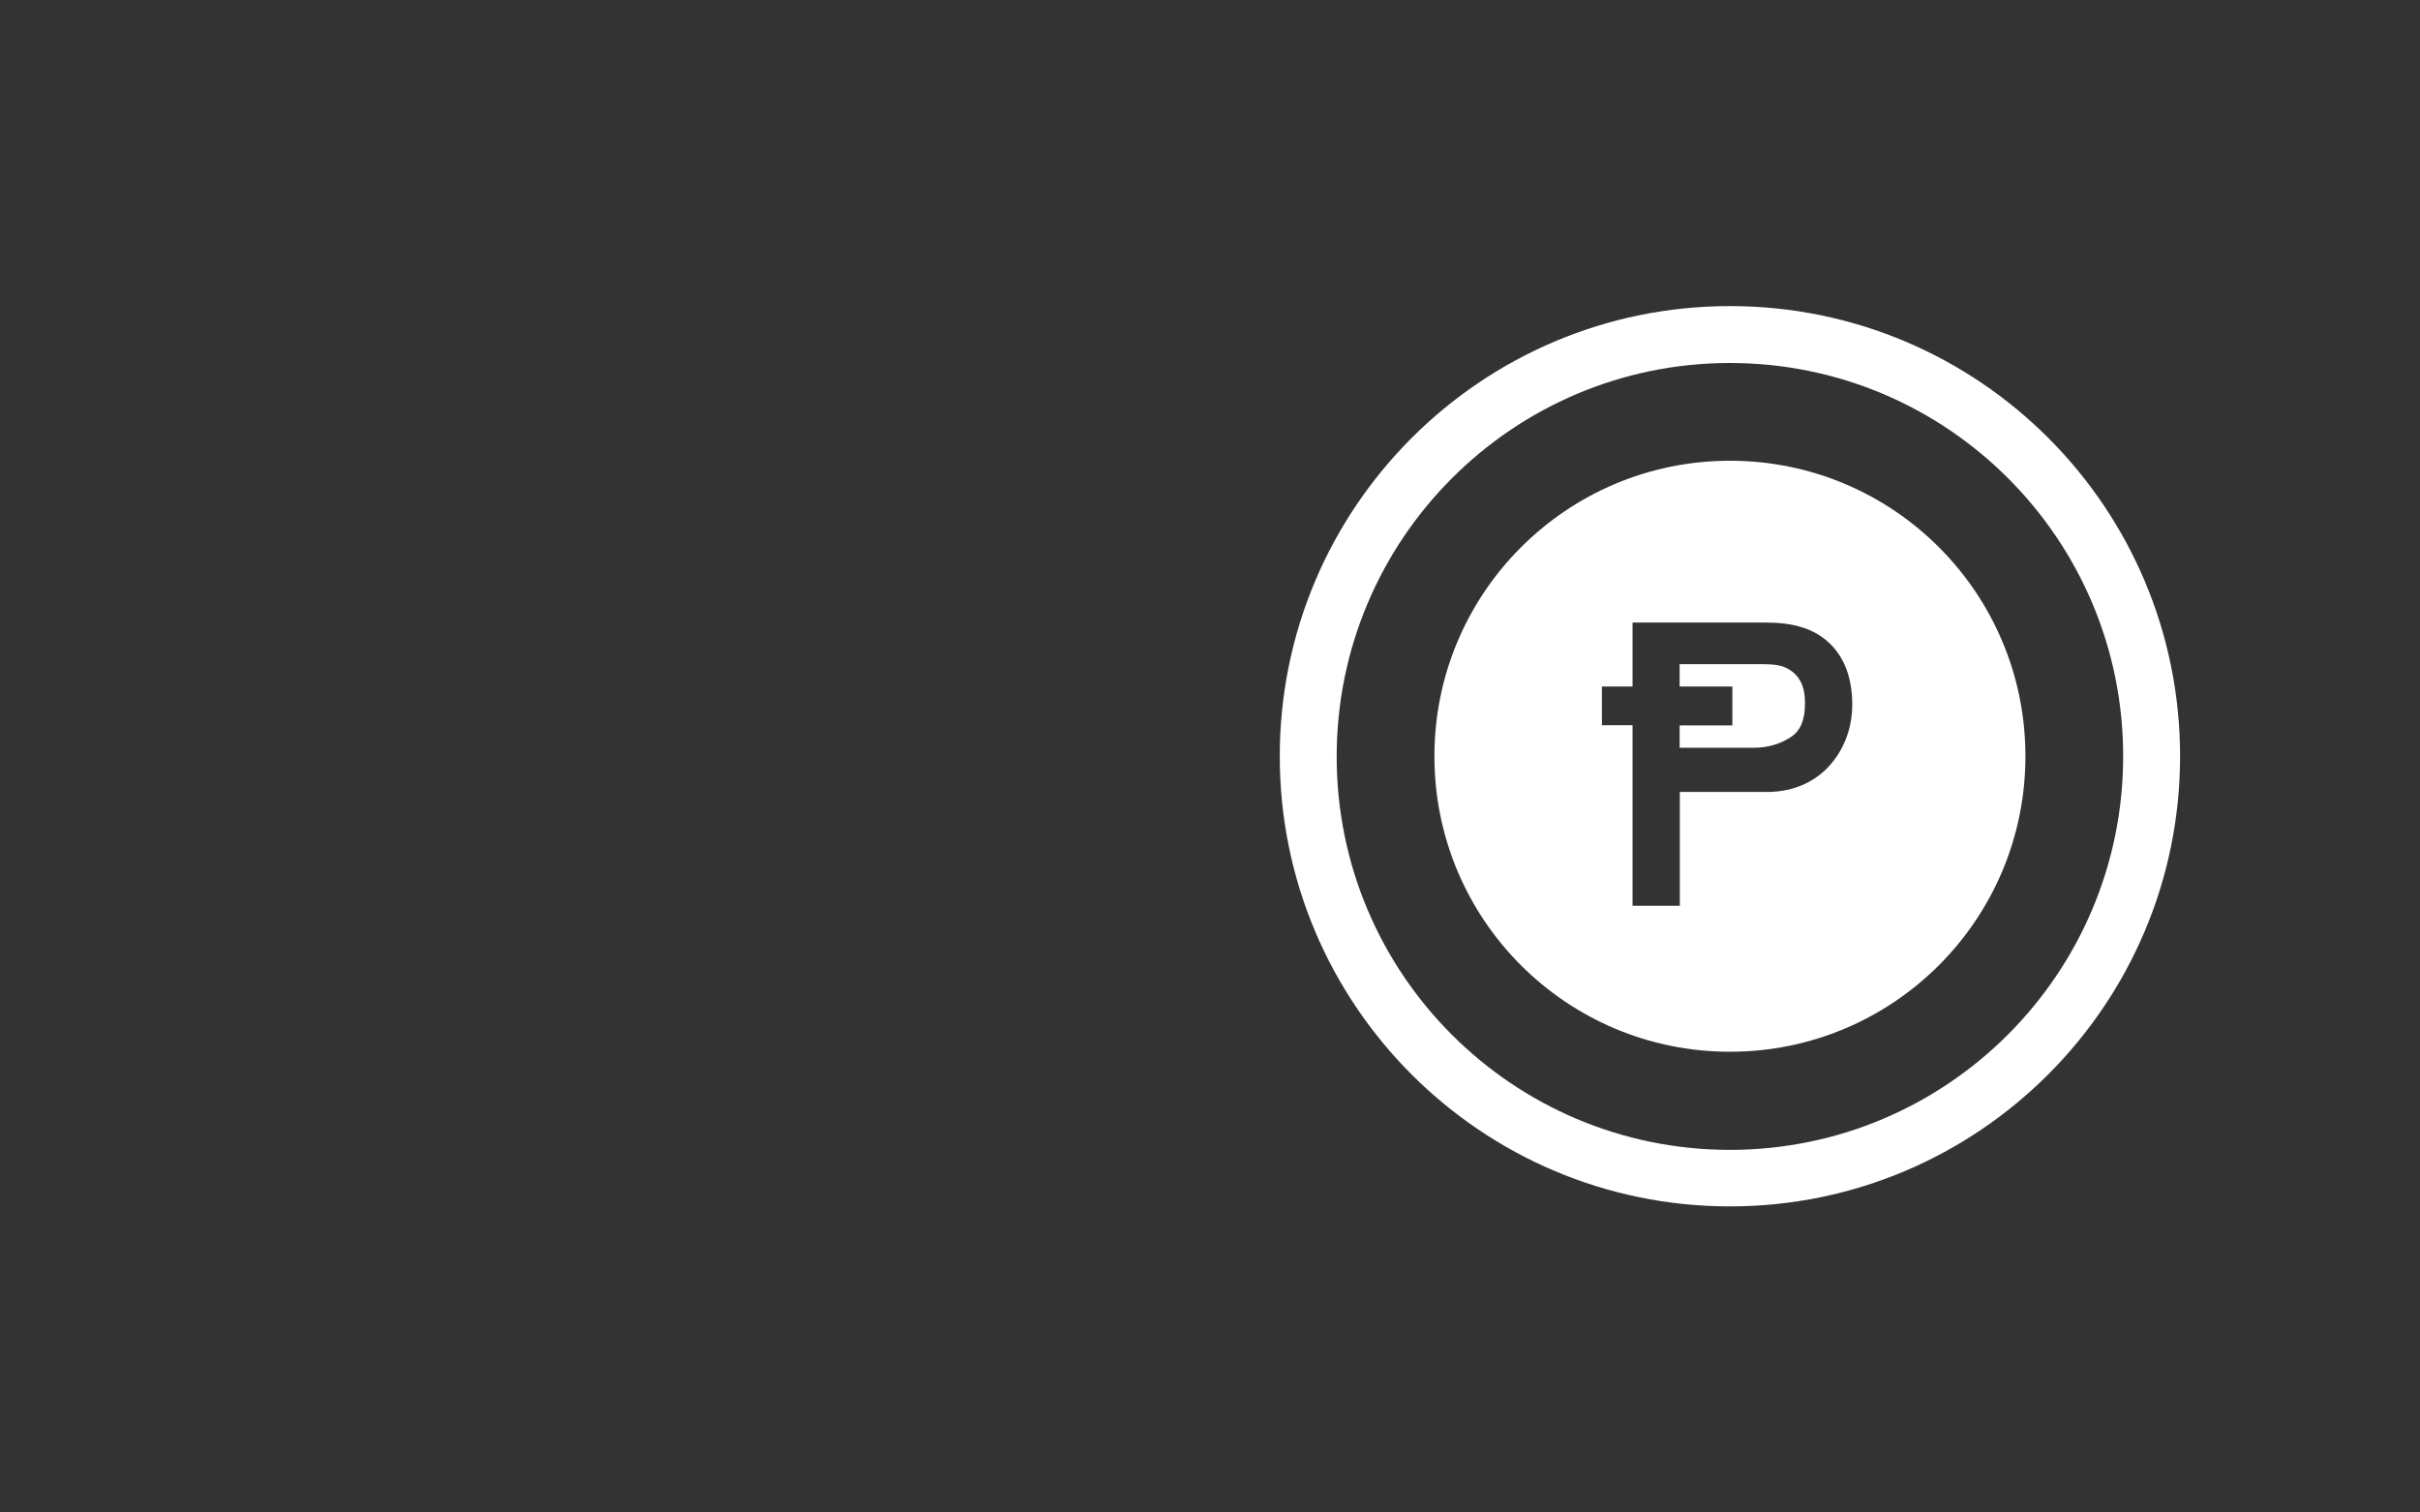 <?xml version="1.0" encoding="utf-8"?>
<!-- Generator: Adobe Illustrator 19.0.0, SVG Export Plug-In . SVG Version: 6.00 Build 0)  -->
<svg version="1.1" id="Layer_1" xmlns="http://www.w3.org/2000/svg" xmlns:xlink="http://www.w3.org/1999/xlink" x="0px" y="0px"
	 viewBox="-582.9 -129.1 1280 800" style="enable-background:new -582.9 -129.1 1280 800;" xml:space="preserve">
<rect x="-582.9" y="-129.1" width="1280" height="800" fill="#333333" stroke="none"/>
<style type="text/css">
	.st0{fill:#FFFFFF;}
</style>
<g>
	<path id="XMLID_375_" class="st0" d="M332.1,32.8C200.7,32.8,94,139.4,94,270.9S200.7,509,332.1,509s238.1-106.7,238.1-238.1
		S463.8,32.8,332.1,32.8z M332.1,479.1c-114.9,0-208-93.1-208-208s93.1-208.2,208-208.2s208,93.1,208,208S447,479.1,332.1,479.1z"/>
	<g id="XMLID_346_">
		<path id="XMLID_351_" class="st0" d="M332.1,114.6c-86.2,0-156.3,69.9-156.3,156.3s69.9,156.3,156.3,156.3s156.3-69.9,156.3-156.3
			S418.5,114.6,332.1,114.6z M385.8,274.7c-7.5,9-19.1,15.1-34.2,15.1h-46v60.2h-25v-95.5h-16.2V234h16.2v-33.8h70.8
			c13.5,0,24.5,2.8,32.8,10.4c8.4,7.6,12.6,19,12.6,32.8C396.8,255.2,393.1,265.9,385.8,274.7z"/>
		<path id="XMLID_347_" class="st0" d="M361.5,224c-4-1.9-9.5-1.8-16.6-1.8h-39.4V234h27.9v20.6h-27.9v11.8h39.4
			c8.2,0,14.8-2.5,19.8-5.9c4.7-3.2,7.1-8.8,7.1-17.5C371.9,233.4,368.6,227.3,361.5,224z"/>
	</g>
</g>
</svg>
